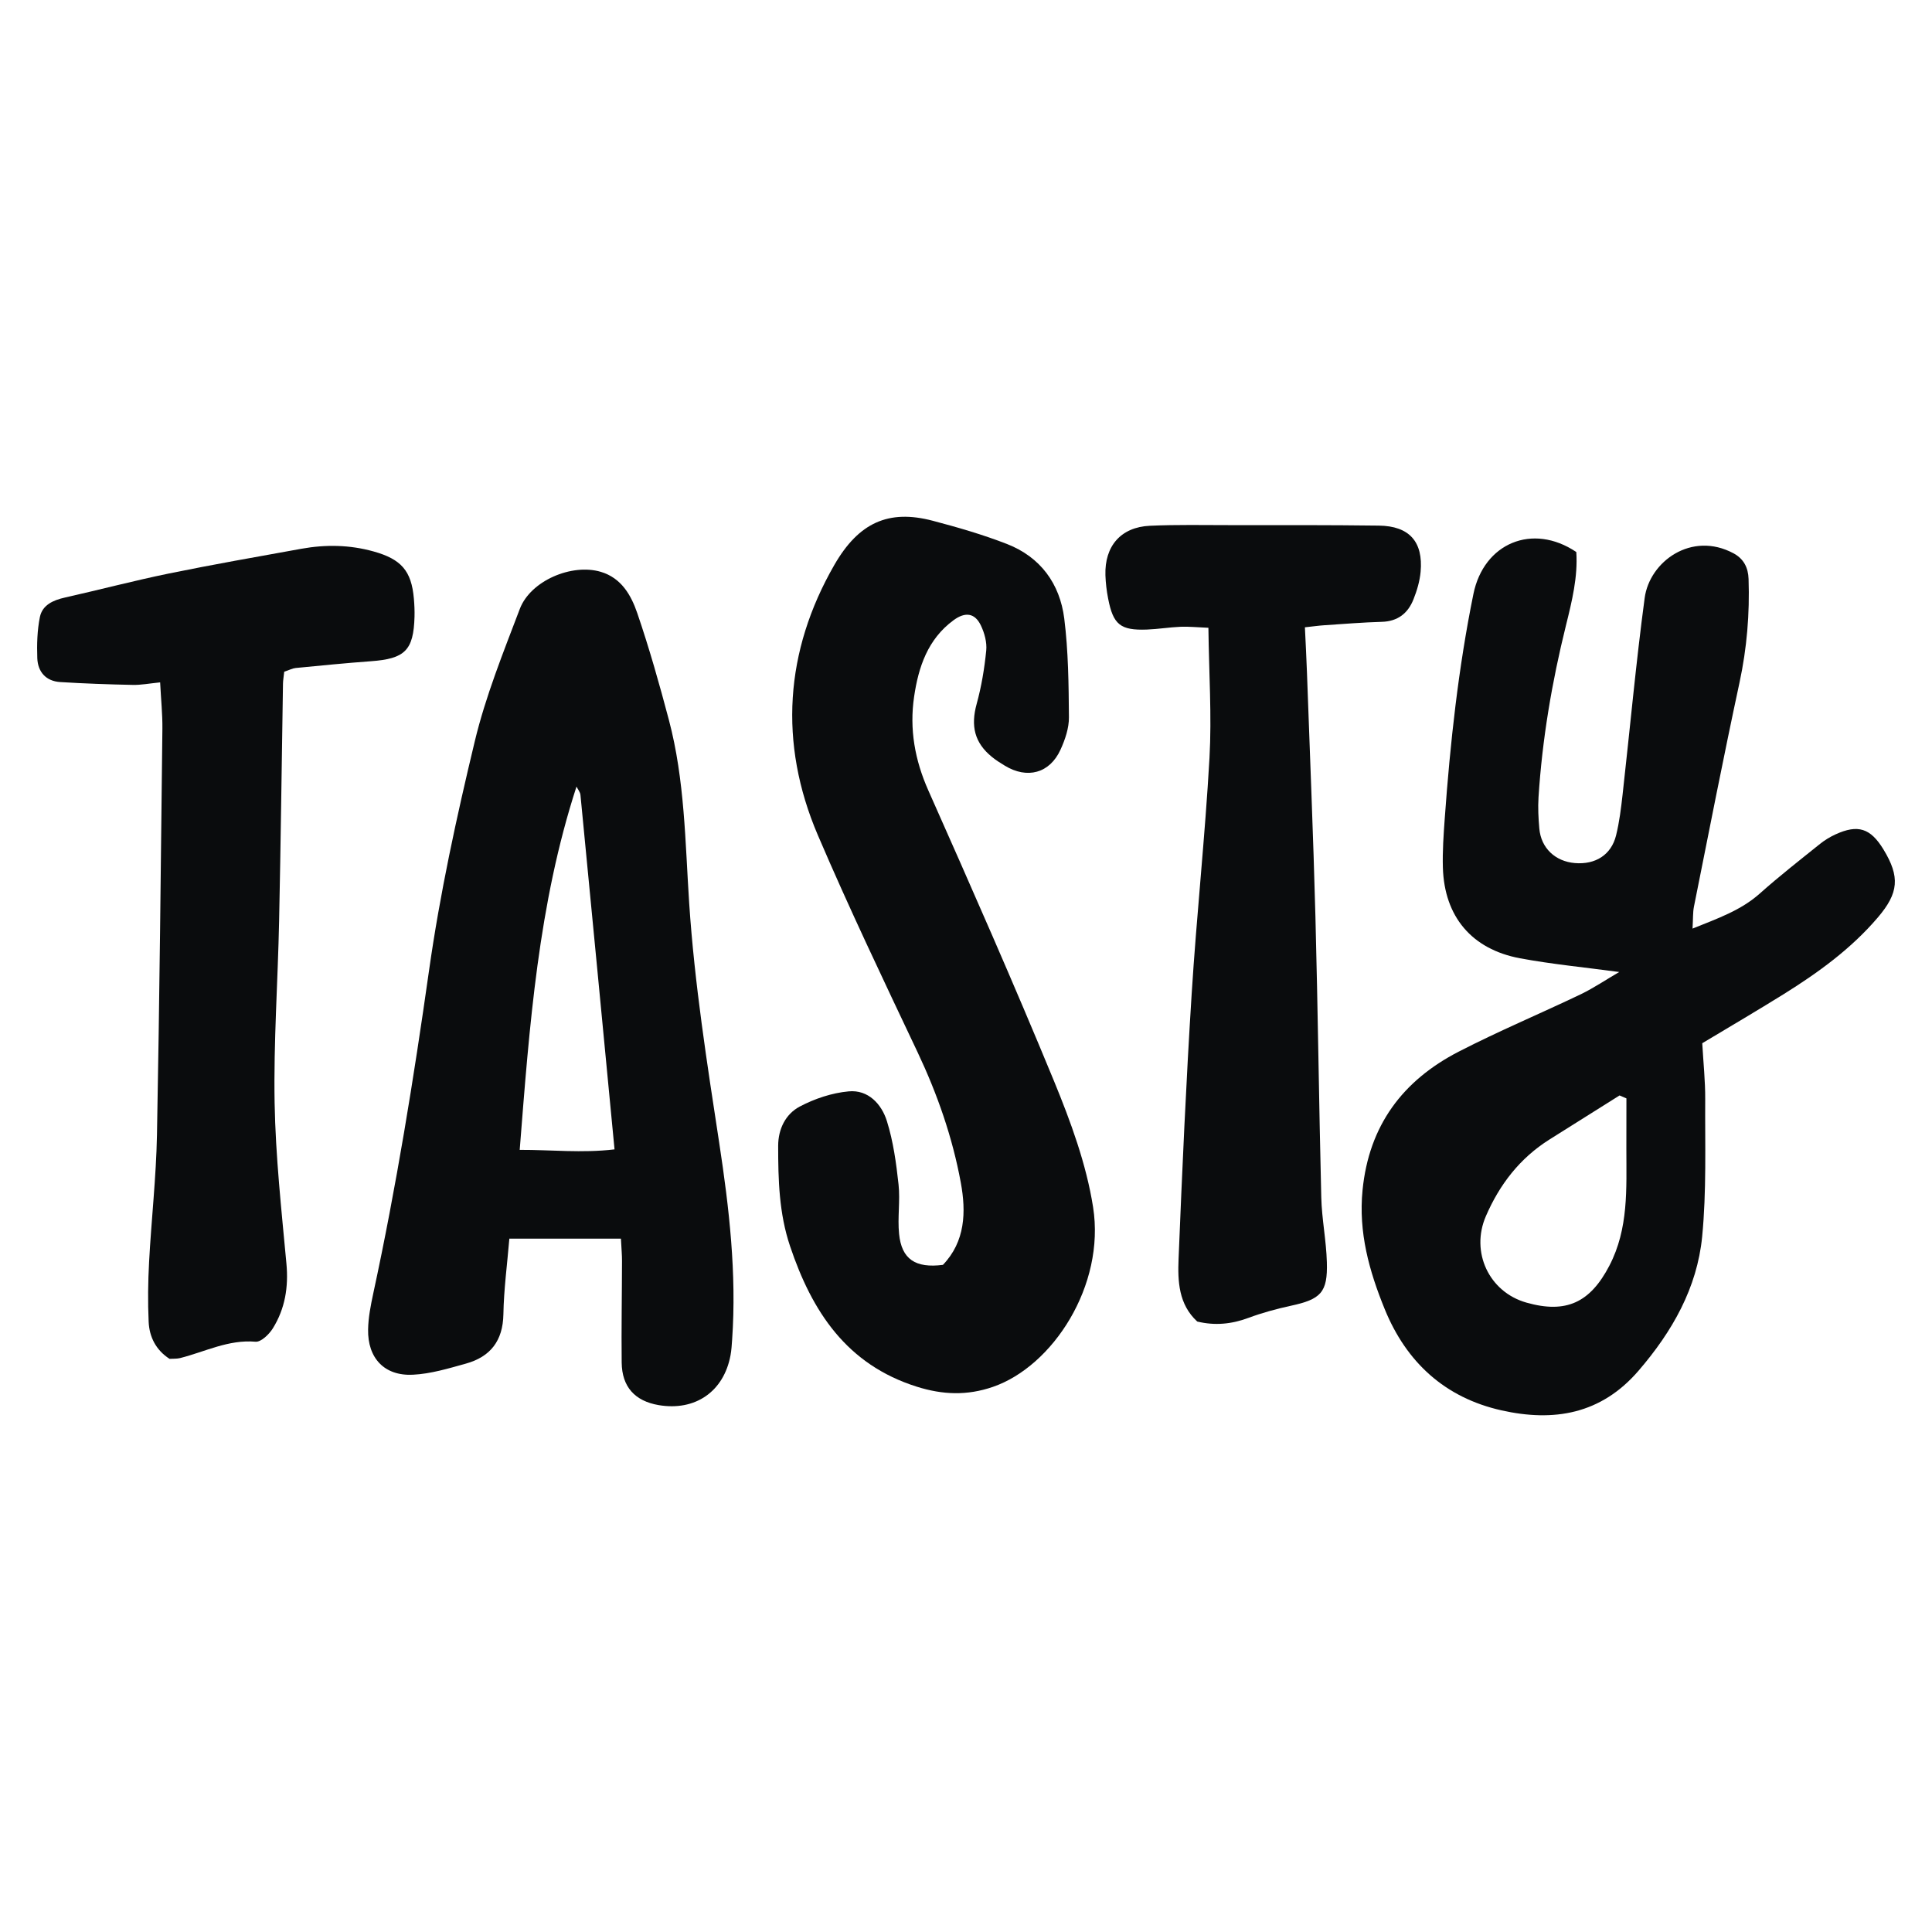 <?xml version="1.0" encoding="utf-8" standalone="no"?><svg xmlns:android="http://schemas.android.com/apk/res/android" height="36.0" width="36.0" xmlns="http://www.w3.org/2000/svg">
    <path d="M30.172,18.112c-0.65,-0.088 -1.255,-0.145 -1.85,-0.256c-0.901,-0.169 -1.409,-0.779 -1.436,-1.688c-0.009,-0.306 0.013,-0.615 0.035,-0.921c0.101,-1.403 0.253,-2.799 0.534,-4.179c0.193,-0.947 1.101,-1.33 1.917,-0.782c0.031,0.461 -0.08,0.915 -0.193,1.369c-0.261,1.053 -0.442,2.119 -0.511,3.202c-0.012,0.193 -0.002,0.389 0.015,0.582c0.032,0.363 0.296,0.612 0.662,0.643c0.383,0.032 0.678,-0.152 0.768,-0.515c0.062,-0.25 0.093,-0.508 0.122,-0.765c0.137,-1.22 0.248,-2.444 0.411,-3.66c0.091,-0.677 0.873,-1.252 1.657,-0.831c0.189,0.102 0.272,0.267 0.279,0.477c0.022,0.649 -0.031,1.288 -0.168,1.927c-0.299,1.39 -0.571,2.786 -0.85,4.18c-0.021,0.107 -0.015,0.22 -0.026,0.408c0.475,-0.192 0.9,-0.339 1.255,-0.655c0.361,-0.322 0.743,-0.62 1.12,-0.923c0.087,-0.07 0.186,-0.13 0.288,-0.177c0.419,-0.192 0.653,-0.116 0.894,0.279c0.313,0.514 0.283,0.813 -0.102,1.266c-0.499,0.586 -1.113,1.03 -1.759,1.433c-0.492,0.306 -0.992,0.599 -1.515,0.913c0.021,0.371 0.057,0.706 0.055,1.041c-0.005,0.855 0.026,1.715 -0.057,2.564c-0.094,0.956 -0.557,1.768 -1.186,2.498c-0.7,0.812 -1.579,0.956 -2.553,0.738c-1.054,-0.236 -1.773,-0.896 -2.177,-1.889c-0.288,-0.707 -0.49,-1.427 -0.412,-2.214c0.119,-1.207 0.749,-2.044 1.793,-2.582c0.746,-0.384 1.522,-0.709 2.279,-1.071C29.701,18.407 29.924,18.256 30.172,18.112zM30.306,20.467c-0.043,-0.018 -0.085,-0.037 -0.128,-0.055c-0.435,0.274 -0.871,0.547 -1.306,0.821c-0.551,0.347 -0.929,0.837 -1.185,1.429c-0.289,0.668 0.058,1.412 0.755,1.61c0.743,0.211 1.189,-0.002 1.546,-0.687c0.361,-0.693 0.317,-1.435 0.317,-2.175C30.306,21.096 30.306,20.781 30.306,20.467z" fill="#0a0c0d" fill-opacity="1.0"/>
    <path d="M11.57,23.08c-0.713,0 -1.383,0 -2.079,0c-0.04,0.481 -0.103,0.945 -0.111,1.41c-0.009,0.494 -0.242,0.792 -0.699,0.919c-0.324,0.09 -0.656,0.191 -0.988,0.207c-0.531,0.026 -0.844,-0.31 -0.834,-0.844c0.004,-0.224 0.049,-0.45 0.096,-0.67c0.43,-1.991 0.753,-3.998 1.039,-6.015c0.203,-1.436 0.513,-2.86 0.852,-4.271c0.202,-0.842 0.531,-1.657 0.84,-2.47c0.2,-0.526 0.969,-0.851 1.508,-0.691c0.385,0.114 0.566,0.436 0.68,0.768c0.224,0.655 0.413,1.323 0.59,1.993c0.296,1.118 0.303,2.272 0.378,3.415c0.1,1.502 0.333,2.984 0.56,4.468c0.185,1.214 0.326,2.433 0.24,3.666c-0.007,0.097 -0.012,0.194 -0.03,0.289c-0.125,0.676 -0.658,1.044 -1.34,0.928c-0.442,-0.076 -0.683,-0.34 -0.688,-0.793c-0.007,-0.631 0.005,-1.261 0.006,-1.892C11.591,23.388 11.58,23.277 11.57,23.08zM10.742,14.657c-0.711,2.189 -0.875,4.443 -1.058,6.769c0.59,-0.002 1.156,0.063 1.767,-0.009c-0.214,-2.236 -0.423,-4.42 -0.635,-6.604C10.811,14.759 10.768,14.709 10.742,14.657z" fill="#0a0c0d" fill-opacity="1.0"/>
    <path d="M17.57,23.569c0.417,-0.435 0.434,-0.986 0.333,-1.533c-0.155,-0.843 -0.436,-1.648 -0.804,-2.427c-0.635,-1.342 -1.276,-2.683 -1.86,-4.048c-0.734,-1.717 -0.614,-3.433 0.308,-5.035c0.453,-0.787 1.01,-1.039 1.831,-0.823c0.467,0.123 0.934,0.258 1.384,0.433c0.625,0.243 0.987,0.74 1.069,1.39c0.076,0.607 0.082,1.225 0.087,1.838c0.002,0.202 -0.071,0.417 -0.157,0.605c-0.201,0.441 -0.621,0.552 -1.038,0.298c-0.083,-0.05 -0.165,-0.102 -0.24,-0.163c-0.327,-0.266 -0.397,-0.579 -0.284,-0.989c0.089,-0.324 0.145,-0.66 0.178,-0.994c0.015,-0.151 -0.032,-0.325 -0.099,-0.465c-0.112,-0.236 -0.293,-0.26 -0.512,-0.098c-0.479,0.353 -0.652,0.871 -0.733,1.424c-0.089,0.604 0.013,1.179 0.265,1.746c0.799,1.798 1.593,3.598 2.342,5.416c0.311,0.757 0.602,1.547 0.728,2.349c0.23,1.459 -0.751,2.965 -1.866,3.349c-0.48,0.166 -0.935,0.149 -1.418,-0.003c-1.31,-0.413 -1.954,-1.402 -2.363,-2.62c-0.205,-0.61 -0.221,-1.237 -0.221,-1.867c0,-0.314 0.138,-0.593 0.402,-0.733c0.278,-0.147 0.599,-0.254 0.911,-0.283c0.365,-0.035 0.614,0.237 0.713,0.554c0.119,0.38 0.174,0.784 0.217,1.181c0.033,0.303 -0.021,0.616 0.01,0.92C16.799,23.463 17.058,23.635 17.57,23.569z" fill="#0a0c0d" fill-opacity="1.0"/>
    <path d="M5.296,12.517c-0.01,0.096 -0.022,0.159 -0.023,0.223c-0.024,1.471 -0.041,2.943 -0.072,4.414c-0.023,1.132 -0.104,2.264 -0.084,3.395c0.018,1 0.128,1.999 0.22,2.996c0.041,0.437 -0.025,0.84 -0.253,1.207c-0.069,0.111 -0.22,0.257 -0.321,0.249c-0.507,-0.044 -0.943,0.188 -1.408,0.305c-0.061,0.015 -0.127,0.01 -0.196,0.014c-0.253,-0.163 -0.376,-0.407 -0.389,-0.689c-0.017,-0.371 -0.012,-0.743 0.008,-1.114c0.042,-0.79 0.132,-1.579 0.147,-2.37c0.048,-2.523 0.072,-5.046 0.101,-7.569c0.003,-0.271 -0.026,-0.543 -0.042,-0.863c-0.201,0.02 -0.357,0.051 -0.513,0.047c-0.45,-0.009 -0.901,-0.025 -1.35,-0.053c-0.265,-0.017 -0.416,-0.189 -0.426,-0.445c-0.009,-0.255 -0.002,-0.516 0.048,-0.765c0.046,-0.227 0.249,-0.316 0.468,-0.365c0.645,-0.145 1.286,-0.314 1.933,-0.447c0.822,-0.168 1.649,-0.313 2.474,-0.462c0.451,-0.081 0.899,-0.074 1.345,0.051c0.511,0.143 0.704,0.358 0.749,0.878c0.01,0.113 0.015,0.226 0.012,0.339c-0.018,0.626 -0.178,0.782 -0.813,0.828c-0.468,0.034 -0.934,0.081 -1.401,0.126C5.45,12.453 5.39,12.485 5.296,12.517z" fill="#0a0c0d" fill-opacity="1.0"/>
    <path d="M22.309,24.625c-0.348,-0.32 -0.365,-0.751 -0.348,-1.167c0.067,-1.647 0.14,-3.294 0.244,-4.938c0.092,-1.467 0.25,-2.93 0.332,-4.397c0.044,-0.787 -0.01,-1.579 -0.02,-2.425c-0.211,-0.009 -0.365,-0.025 -0.518,-0.019c-0.21,0.009 -0.418,0.044 -0.628,0.052c-0.494,0.018 -0.629,-0.091 -0.723,-0.58c-0.028,-0.142 -0.045,-0.288 -0.05,-0.433c-0.017,-0.543 0.288,-0.896 0.828,-0.921c0.5,-0.023 1.002,-0.012 1.503,-0.012c0.921,0 1.843,-0.003 2.764,0.009c0.567,0.007 0.829,0.3 0.778,0.862c-0.016,0.174 -0.068,0.349 -0.133,0.512c-0.103,0.26 -0.293,0.411 -0.591,0.419c-0.355,0.01 -0.71,0.04 -1.065,0.063c-0.109,0.007 -0.217,0.023 -0.367,0.039c0.014,0.293 0.028,0.563 0.038,0.834c0.054,1.518 0.118,3.036 0.158,4.555c0.046,1.745 0.066,3.49 0.109,5.235c0.01,0.403 0.093,0.803 0.104,1.206c0.017,0.564 -0.111,0.691 -0.671,0.812c-0.268,0.058 -0.535,0.131 -0.791,0.226C22.948,24.674 22.637,24.704 22.309,24.625z" fill="#0a0c0d" fill-opacity="1.0"/>
</svg>
